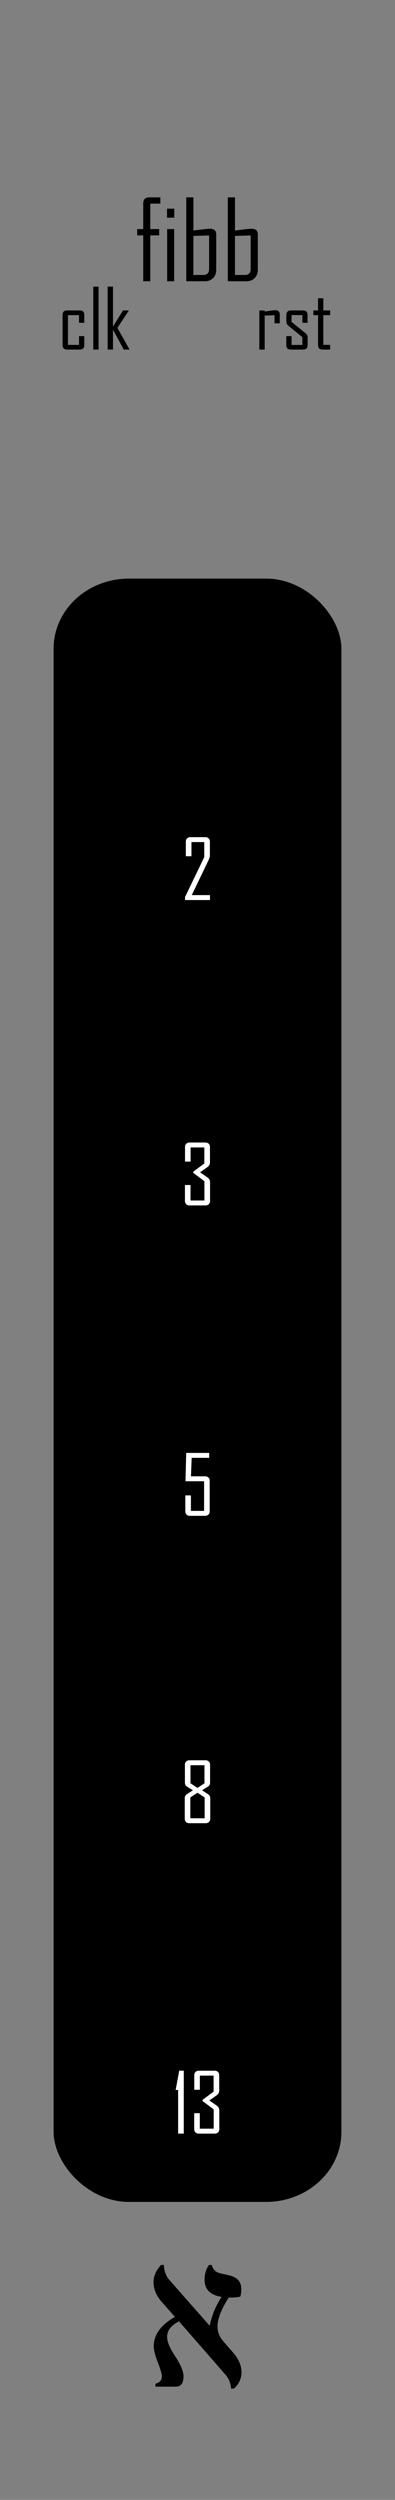 <?xml version="1.0" encoding="UTF-8" standalone="no"?>
<!-- Created with Inkscape (http://www.inkscape.org/) -->

<svg
   width="20.32mm"
   height="128.5mm"
   viewBox="0 0 20.32 128.5"
   version="1.1"
   id="svg5"
   inkscape:version="1.2.1 (9c6d41e410, 2022-07-14)"
   sodipodi:docname="fibb.svg"
   xmlns:inkscape="http://www.inkscape.org/namespaces/inkscape"
   xmlns:sodipodi="http://sodipodi.sourceforge.net/DTD/sodipodi-0.dtd"
   xmlns="http://www.w3.org/2000/svg"
   xmlns:svg="http://www.w3.org/2000/svg">
  <rect x="0" y="0" width="20.32" height="128.5" fill="#808080" stroke="none"/>
  <sodipodi:namedview
     id="namedview7"
     pagecolor="#505050"
     bordercolor="#000000"
     borderopacity="1"
     inkscape:pageshadow="0"
     inkscape:pageopacity="0"
     inkscape:pagecheckerboard="0"
     inkscape:document-units="mm"
     showgrid="false"
     borderlayer="true"
     inkscape:zoom="2.5620932"
     inkscape:cx="120.79966"
     inkscape:cy="177.58917"
     inkscape:current-layer="layer1"
     inkscape:showpageshadow="0"
     inkscape:deskcolor="#505050" />
  <defs
     id="defs2" />
  <g
     inkscape:label="Layer 1"
     inkscape:groupmode="layer"
     id="layer1">
    <rect
       style="display:none;fill:#ffffff;stroke-width:0.965"
       id="rect846"
       width="21.686"
       height="130.531"
       x="-0.683"
       y="-1.016" />
    <g
       aria-label="fibb"
       id="text4749"
       style="font-size:5.644px;line-height:1.25;font-family:'Agency FB';-inkscape-font-specification:'Agency FB';stroke-width:0.265">
      <path
         d="M 8.249,10.466 H 7.731 v 1.309 H 8.188 V 12.098 H 7.731 v 2.359 H 7.369 V 12.098 H 7.058 v -0.322 h 0.311 v -1.32 q 0,-0.311 0.309,-0.311 h 0.571 z"
         id="path6371" />
      <path
         d="m 8.965,11.189 h -0.372 v -0.463 h 0.372 z m -0.006,3.269 H 8.599 v -2.682 h 0.361 z"
         id="path6373" />
      <path
         d="m 11.123,13.881 q 0,0.248 -0.163,0.413 -0.163,0.163 -0.408,0.163 H 9.583 v -4.313 h 0.367 v 1.706 q 0.218,-0.028 0.435,-0.055 0.276,-0.036 0.433,-0.036 0.306,0 0.306,0.3 z M 10.757,13.826 v -1.723 l -0.808,0.022 v 2.009 h 0.507 q 0.3,0 0.3,-0.309 z"
         id="path6375" />
      <path
         d="m 13.262,13.881 q 0,0.248 -0.163,0.413 -0.163,0.163 -0.408,0.163 h -0.97 v -4.313 h 0.367 v 1.706 q 0.218,-0.028 0.435,-0.055 0.276,-0.036 0.433,-0.036 0.306,0 0.306,0.3 z m -0.367,-0.055 v -1.723 l -0.808,0.022 v 2.009 h 0.507 q 0.3,0 0.3,-0.309 z"
         id="path6377" />
    </g>
    <rect
       style="fill:#000000;stroke:#000000;stroke-width:0"
       id="rect32999"
       width="14.804"
       height="83.441"
       x="2.758"
       y="29.741"
       ry="3.595"
       rx="3.874" />
    <g
       aria-label="א"
       id="text3498"
       style="font-size:11.289px;line-height:1.25;font-family:serif;-inkscape-font-specification:serif;stroke-width:0.265"
       transform="translate(-2.4525879e-6,-2.116)">
      <path
         d="m 12.037,124.893 h -0.149 q -0.033,-0.424 -0.287,-0.711 l -2.392,-2.745 q -0.612,0.309 -0.612,0.794 0,0.375 0.391,0.965 0.452,0.672 0.452,1.069 0,0.529 -0.402,0.529 h -1.042 v -0.149 q 0.331,-0.088 0.331,-0.38 0,-0.182 -0.209,-0.722 -0.209,-0.535 -0.209,-0.827 0,-0.887 1.091,-1.51 l -0.678,-0.766 q -0.424,-0.485 -0.424,-1.009 0,-0.474 0.386,-0.893 h 0.143 q 0.028,0.48 0.287,0.772 l 2.073,2.354 q 0.16,-0.794 0.612,-1.483 -0.876,-0.143 -0.876,-0.882 0,-0.435 0.226,-0.761 h 0.143 q 0.088,0.342 0.424,0.424 l 0.474,0.11 q 0.623,0.149 0.623,0.7 0,0.243 -0.05,0.391 -0.182,0.055 -0.601,0.055 -0.573,0.904 -0.573,1.477 0,0.424 0.292,0.761 l 0.513,0.59 q 0.43,0.491 0.43,1.014 0,0.474 -0.386,0.832 z"
         id="path15128" />
    </g>
    <g
       aria-label="13"
       id="text18668"
       style="font-size:4.233px;line-height:1.25;font-family:'Agency FB';-inkscape-font-specification:'Agency FB';fill:#ffffff;stroke-width:0.265">
      <path
         d="M 9.453,109.671 H 9.164 v -2.243 H 9.038 v -0.01 l 0.182,-0.982 h 0.234 z"
         id="path22786" />
      <path
         d="m 11.282,109.442 q 0,0.101 -0.064,0.165 -0.064,0.064 -0.165,0.064 h -0.833 q -0.101,0 -0.165,-0.064 Q 9.991,109.543 9.991,109.442 V 108.621 h 0.287 v 0.796 h 0.715 v -0.99 l -0.571,-0.428 v -0.064 l 0.566,-0.422 v -0.823 h -0.707 v 0.728 h -0.287 v -0.752 q 0,-0.101 0.064,-0.165 0.064,-0.064 0.165,-0.064 h 0.825 q 0.101,0 0.165,0.064 0.064,0.064 0.064,0.165 v 0.788 q 0,0.155 -0.124,0.242 l -0.384,0.271 0.389,0.271 q 0.124,0.085 0.124,0.246 z"
         id="path22788" />
    </g>
    <g
       aria-label="8"
       id="text17662"
       style="font-size:4.233px;line-height:1.25;font-family:'Agency FB';-inkscape-font-specification:'Agency FB';fill:#ffffff;stroke-width:0.265">
      <path
         d="m 10.816,93.487 q 0,0.101 -0.066,0.165 -0.066,0.064 -0.167,0.064 H 9.731 q -0.101,0 -0.165,-0.064 Q 9.504,93.588 9.504,93.487 v -1.054 q 0,-0.138 0.105,-0.207 L 9.923,92.023 9.617,91.833 Q 9.512,91.767 9.512,91.624 v -0.914 q 0,-0.101 0.064,-0.165 0.064,-0.064 0.165,-0.064 h 0.837 q 0.101,0 0.165,0.064 0.064,0.064 0.064,0.165 v 0.914 q 0,0.143 -0.107,0.209 l -0.304,0.19 0.308,0.203 q 0.112,0.072 0.112,0.207 z M 10.519,91.664 V 90.735 H 9.799 v 0.928 l 0.36,0.24 z m 0.008,1.798 v -1.071 l -0.368,-0.242 -0.368,0.242 v 1.071 z"
         id="path22765" />
    </g>
    <g
       aria-label="5"
       id="text13938"
       style="font-size:4.233px;line-height:1.25;font-family:'Agency FB';-inkscape-font-specification:'Agency FB';fill:#ffffff;stroke-width:0.265">
      <path
         d="m 10.786,77.687 q 0,0.101 -0.064,0.165 -0.064,0.064 -0.165,0.064 H 9.761 q -0.101,0 -0.165,-0.064 -0.062,-0.064 -0.062,-0.165 v -0.821 h 0.287 v 0.796 h 0.678 v -1.523 H 9.542 l 0.037,-1.457 h 1.182 v 0.254 H 9.86 l -0.035,0.949 h 0.732 q 0.101,0 0.165,0.064 0.064,0.064 0.064,0.165 z"
         id="path22744" />
    </g>
    <g
       aria-label="3"
       id="text12176"
       style="font-size:4.233px;line-height:1.25;font-family:'Agency FB';-inkscape-font-specification:'Agency FB';fill:#ffffff;stroke-width:0.265">
      <path
         d="m 10.806,61.732 q 0,0.101 -0.064,0.165 -0.064,0.064 -0.165,0.064 H 9.743 q -0.101,0 -0.165,-0.064 -0.064,-0.064 -0.064,-0.165 v -0.821 h 0.287 v 0.796 h 0.715 v -0.99 l -0.571,-0.428 v -0.064 L 10.512,59.803 V 58.98 H 9.805 v 0.728 H 9.518 v -0.752 q 0,-0.101 0.064,-0.165 0.064,-0.064 0.165,-0.064 h 0.825 q 0.101,0 0.165,0.064 0.064,0.064 0.064,0.165 v 0.788 q 0,0.155 -0.124,0.242 l -0.384,0.271 0.389,0.271 q 0.124,0.085 0.124,0.246 z"
         id="path22723" />
    </g>
    <g
       aria-label="2"
       id="text10728"
       style="font-size:4.233px;line-height:1.25;font-family:'Agency FB';-inkscape-font-specification:'Agency FB';fill:#ffffff;stroke-width:0.265">
      <path
         d="M 10.802,46.264 H 9.518 V 46.111 L 10.508,44.055 V 43.284 H 9.849 v 0.728 H 9.56 v -0.752 q 0,-0.101 0.064,-0.165 0.064,-0.064 0.165,-0.064 h 0.779 q 0.101,0 0.165,0.064 0.064,0.064 0.064,0.165 v 0.686 q 0,0.124 -0.076,0.283 L 9.865,46.01 H 10.802 Z"
         id="path22702" />
    </g>
    <g
       aria-label="clk"
       id="text3054"
       style="font-size:4.233px;line-height:1.25;font-family:'Agency FB';-inkscape-font-specification:'Agency FB';stroke-width:0.265"
       transform="translate(0.516)">
      <path
         d="m 3.82,17.735 q 0,0.234 -0.232,0.234 H 2.935 q -0.232,0 -0.232,-0.234 v -1.544 q 0,-0.234 0.232,-0.234 H 3.588 q 0.232,0 0.232,0.234 v 0.401 H 3.549 v -0.393 H 2.979 v 1.528 H 3.549 V 17.278 h 0.271 z"
         id="path9219" />
      <path
         d="M 4.554,17.969 H 4.283 v -3.235 h 0.271 z"
         id="path9221" />
      <path
         d="M 6.15,17.969 H 5.85 L 5.296,16.943 v 1.025 H 5.021 v -3.235 h 0.275 v 2.055 l 0.517,-0.831 h 0.296 v 0.008 l -0.585,0.889 z"
         id="path9223" />
    </g>
    <g
       aria-label="rst"
       id="text5184"
       style="font-size:4.233px;line-height:1.25;font-family:'Agency FB';-inkscape-font-specification:'Agency FB';stroke-width:0.265"
       transform="translate(-0.929)">
      <path
         d="m 15.322,16.619 h -0.271 v -0.415 l -0.506,0.017 v 1.749 h -0.275 v -2.011 h 0.275 v 0.056 q 0.136,-0.021 0.275,-0.043 0.165,-0.025 0.275,-0.025 0.227,0 0.227,0.225 z"
         id="path9194" />
      <path
         d="m 16.754,17.735 q 0,0.234 -0.234,0.234 h -0.63 q -0.234,0 -0.234,-0.234 V 17.278 h 0.271 v 0.453 h 0.556 v -0.401 l -0.719,-0.589 q -0.103,-0.083 -0.103,-0.215 v -0.335 q 0,-0.234 0.234,-0.234 h 0.622 q 0.234,0 0.234,0.234 v 0.401 h -0.267 v -0.397 h -0.556 v 0.351 l 0.726,0.589 q 0.101,0.081 0.101,0.219 z"
         id="path9196" />
      <path
         d="M 17.914,17.969 H 17.523 q -0.232,0 -0.232,-0.234 v -1.536 h -0.242 v -0.242 h 0.242 v -0.626 h 0.271 v 0.626 h 0.351 v 0.242 h -0.351 v 1.528 h 0.351 z"
         id="path9198" />
    </g>
  </g>
  <g
     inkscape:groupmode="layer"
     id="layer2"
     inkscape:label="components"
     style="display:none">
    <circle
       style="fill:#0000ff;fill-rule:evenodd;stroke-width:0.265"
       id="circle6806"
       cx="10.16"
       cy="100.583"
       r="3.924"
       inkscape:label="fibb13" />
    <circle
       style="fill:#0000ff;fill-rule:evenodd;stroke-width:0.265"
       id="circle6804"
       cx="10.16"
       cy="84.732"
       r="3.924"
       inkscape:label="fibb8" />
    <circle
       style="fill:#0000ff;fill-rule:evenodd;stroke-width:0.265"
       id="circle6802"
       cx="10.16"
       cy="68.88"
       r="3.924"
       inkscape:label="fibb5" />
    <circle
       style="fill:#0000ff;fill-rule:evenodd;stroke-width:0.265"
       id="circle6800"
       cx="10.16"
       cy="53.028"
       r="3.924"
       inkscape:label="fibb3" />
    <circle
       style="fill:#0000ff;fill-rule:evenodd;stroke-width:0.265"
       id="circle6798"
       cx="10.16"
       cy="37.177"
       r="3.924"
       inkscape:label="fibb2" />
    <circle
       style="fill:#00ff00;fill-rule:evenodd;stroke-width:0.265"
       id="path6698"
       cx="10.16"
       cy="22.719"
       r="3.924"
       inkscape:label="clock" />
  </g>
</svg>
